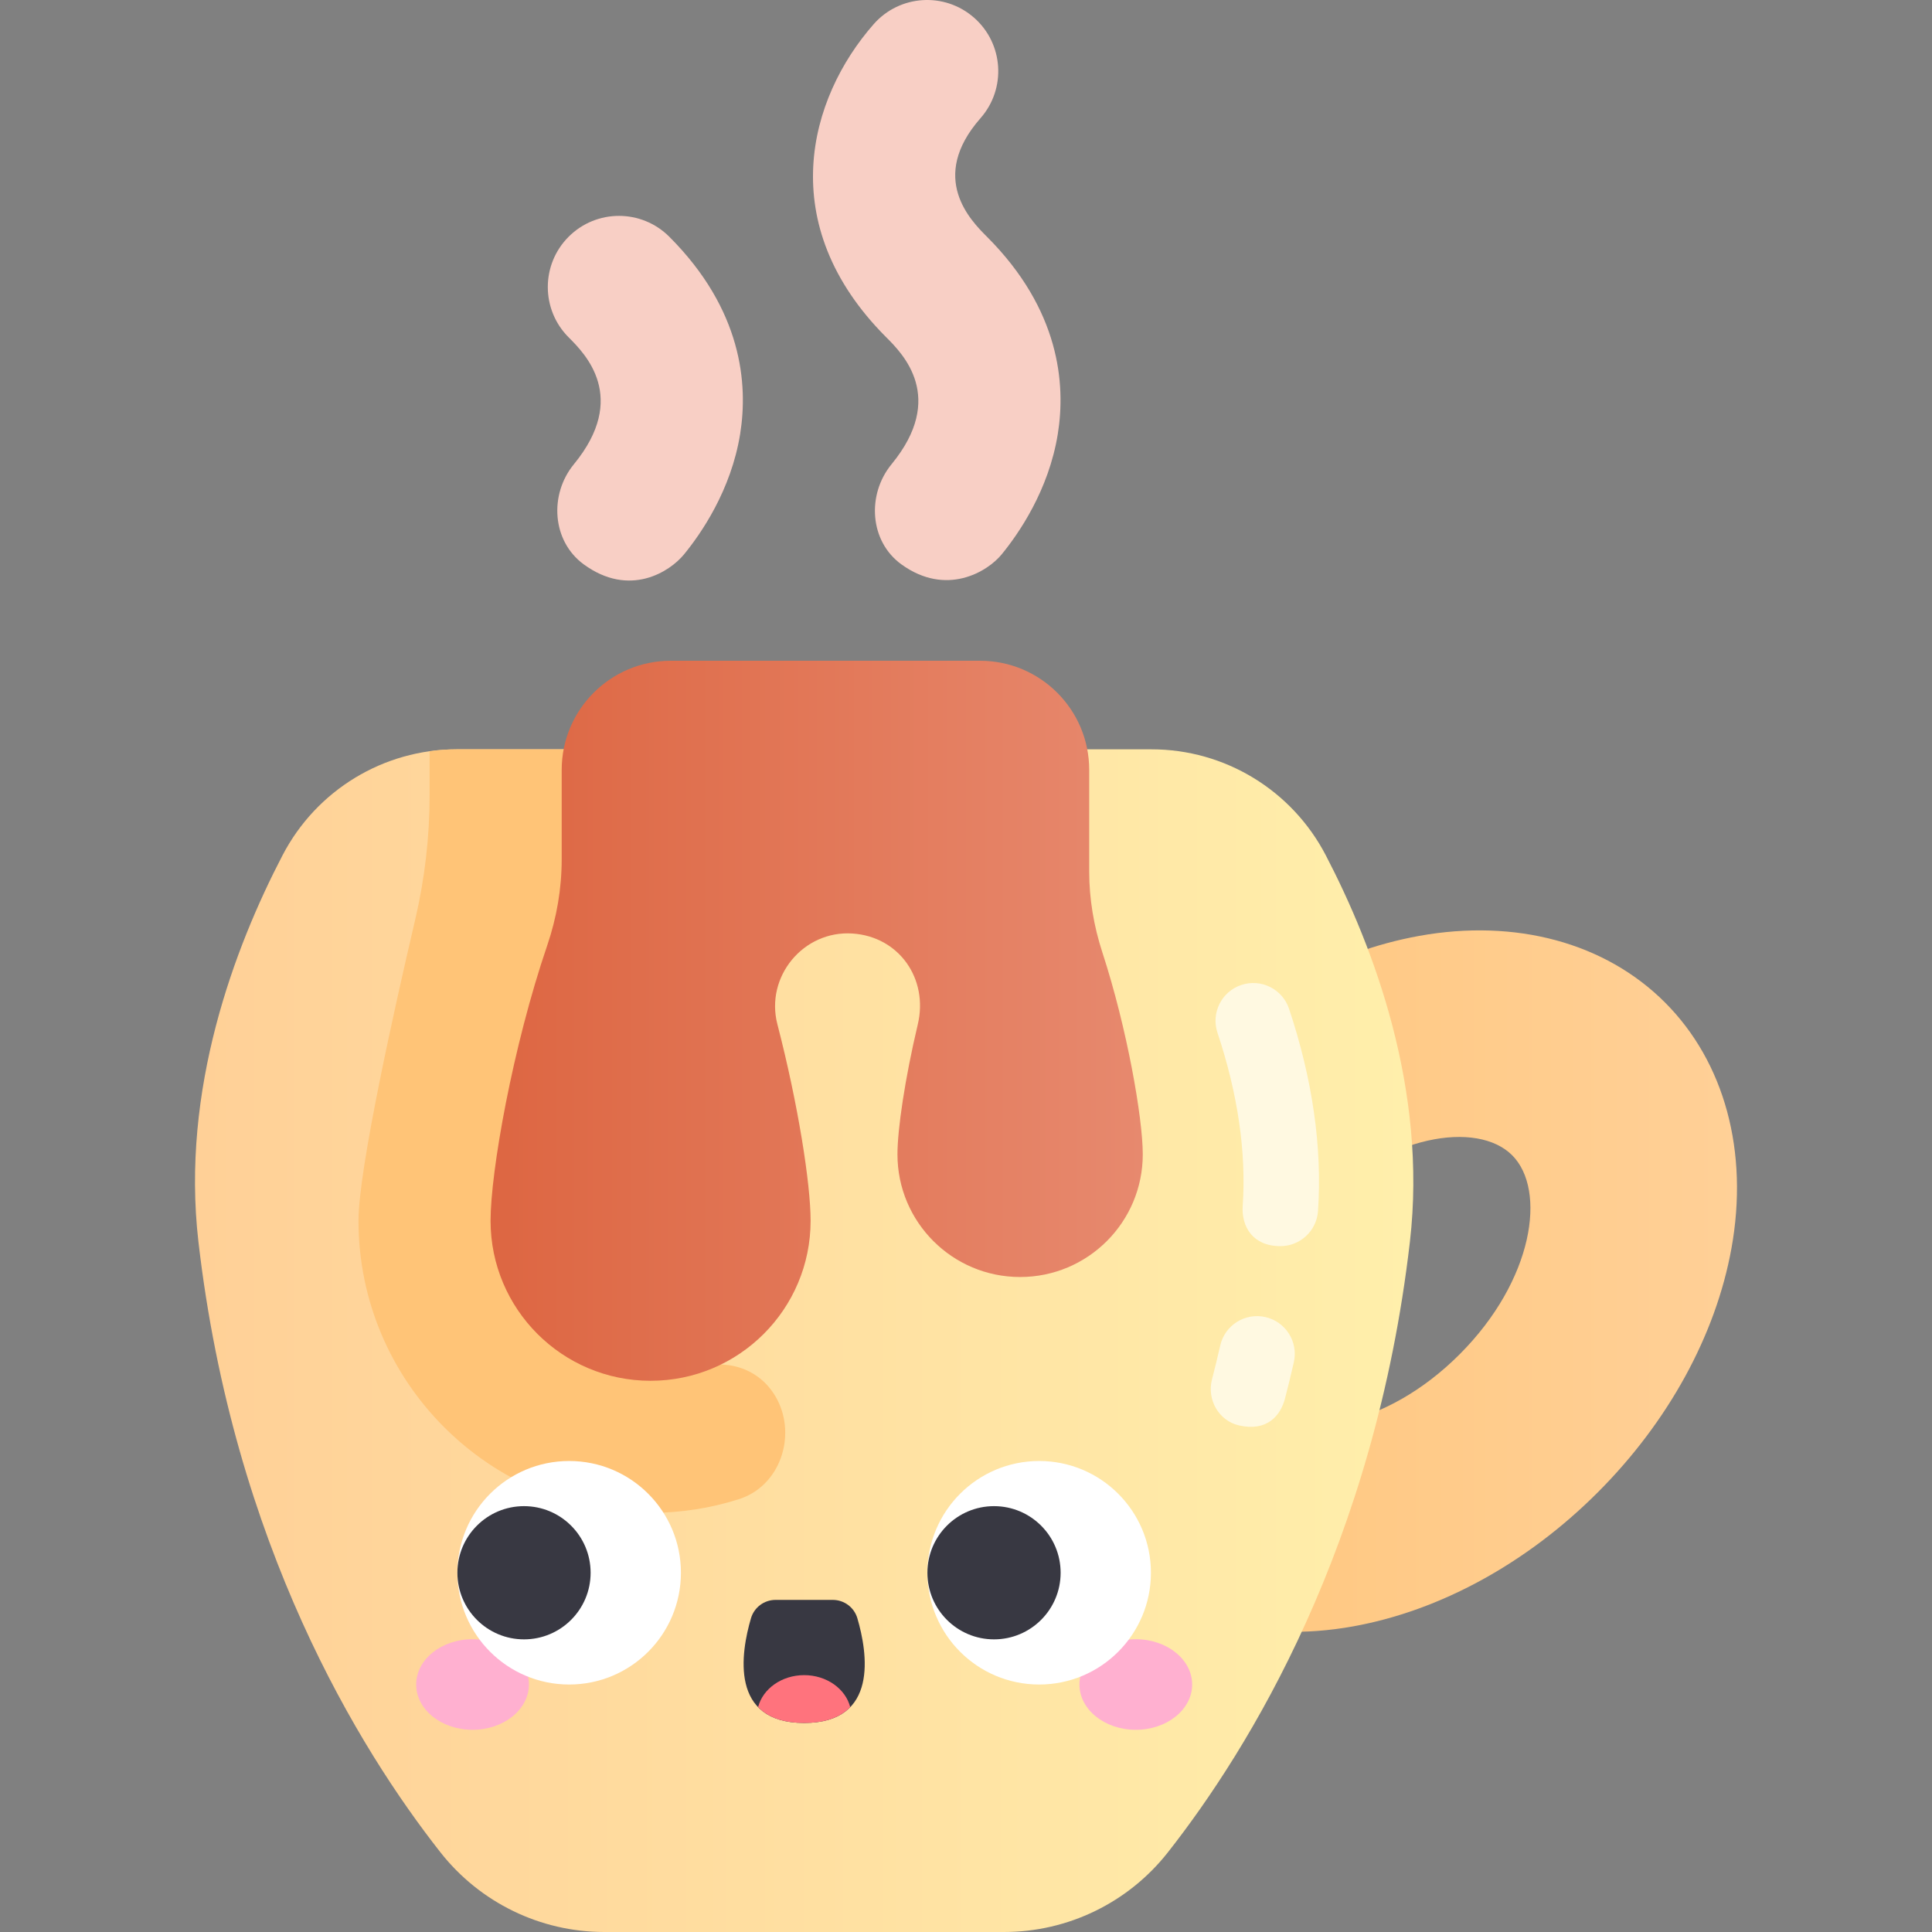 <svg id="Layer_1" enable-background="new 0 0 512 512" height="512" viewBox="0 0 512 512" width="512" xmlns="http://www.w3.org/2000/svg" xmlns:xlink="http://www.w3.org/1999/xlink"><rect x="0" y="0" width="512" height="512" fill="#808080" stroke="none"/><linearGradient id="SVGID_1_" gradientUnits="userSpaceOnUse" x1="274.424" x2="460.322" y1="339.51" y2="339.51"><stop offset="0" stop-color="#ffc477"/><stop offset="1" stop-color="#ffd097"/></linearGradient><linearGradient id="SVGID_2_" gradientUnits="userSpaceOnUse" x1="51.678" x2="374.547" y1="355.289" y2="355.289"><stop offset="0" stop-color="#ffd097"/><stop offset="1" stop-color="#ffefab"/></linearGradient><linearGradient id="SVGID_3_" gradientUnits="userSpaceOnUse" x1="130.005" x2="302.847" y1="270.513" y2="270.513"><stop offset="0" stop-color="#dd6642"/><stop offset="1" stop-color="#e7896e"/></linearGradient><path d="m293.518 413.365c-15.826-15.826-22.251-39.577-17.627-65.161 4.16-23.02 16.755-46.002 35.466-64.712 18.709-18.709 41.691-31.305 64.711-35.465 25.584-4.624 49.335 1.801 65.161 17.627s22.251 39.577 17.627 65.161c-4.16 23.02-16.755 46.002-35.465 64.711-18.71 18.71-41.692 31.306-64.712 35.465-25.584 4.625-49.335-1.8-65.161-17.626zm107.216-107.216c-9.185-9.186-33.121-5.719-52.78 13.94-19.66 19.66-23.126 43.595-13.941 52.781 9.185 9.185 33.121 5.719 52.781-13.941 19.659-19.659 23.125-43.594 13.94-52.78z" fill="url(#SVGID_1_)"/><path d="m305.178 198.579h-184.131c-19.416 0-37.182 10.827-46.153 28.047-12.703 24.384-26.978 62.058-22.312 102.424 9.297 80.421 42.608 134.44 64.139 161.837 10.475 13.327 26.474 21.113 43.425 21.113h105.933c16.951 0 32.95-7.786 43.425-21.114 21.531-27.397 54.842-81.416 64.139-161.837 4.667-40.366-9.608-78.04-22.312-102.424-8.972-17.219-26.737-28.046-46.153-28.046z" fill="url(#SVGID_2_)"/><path d="m339.32 330.241c-7.323 0-10.36-5.165-9.987-10.676.964-14.229-1.288-29.669-6.692-45.892-1.746-5.239 1.087-10.902 6.327-12.648 5.238-1.747 10.901 1.087 12.647 6.327 6.231 18.704 8.813 36.725 7.673 53.564-.357 5.282-4.753 9.325-9.968 9.325z" fill="#fff9e1"/><path d="m328.354 377.752c-5.384-1.231-8.553-6.848-7.164-12.193.767-2.951 1.502-5.974 2.186-8.985 1.223-5.387 6.579-8.764 11.966-7.538 5.386 1.223 8.761 6.58 7.538 11.966-.729 3.212-1.514 6.438-2.332 9.587-1.171 4.501-4.71 8.875-12.194 7.163z" fill="#fff9e1"/><path d="m121.047 198.579c-2.427 0-4.829.169-7.191.499v11.519c0 11.148-1.282 22.251-3.822 33.105-5.51 23.539-15.03 66.182-15.03 79.81 0 42.683 34.725 77.407 77.408 77.407 8.148 0 16.004-1.267 23.384-3.613 11.018-3.502 15.235-16.737 10.173-26.417-4.287-8.197-13.237-10.948-21.475-8.32-6.089 1.943-14.265 2.729-24.252-.448-.162 0-.126-91.931-.074-163.544h-39.121z" fill="#ffc477"/><path d="m288.651 230.95v-26.92c0-15.974-12.95-28.924-28.924-28.924h-81.947c-15.974 0-28.924 12.95-28.924 28.924v23.669c0 7.774-1.321 15.481-3.832 22.839-9.187 26.915-15.02 59.994-15.02 72.975 0 23.421 18.987 42.408 42.408 42.408s42.408-18.987 42.408-42.408c0-9.738-3.283-30.789-8.802-52.062-3.272-12.614 6.869-24.919 19.888-24.06 12.378.817 20.181 12.023 17.316 24.093-3.404 14.346-5.387 27.806-5.387 34.432 0 17.952 14.553 32.506 32.506 32.506s32.506-14.553 32.506-32.506c0-9.566-4.133-33.376-10.711-53.533-2.26-6.927-3.485-14.148-3.485-21.433z" fill="url(#SVGID_3_)"/><path d="m238.884 149.565c-8.44-6.101-9.22-18.49-2.612-26.539 14.531-17.703 2.964-29.27-1.391-33.624-29.968-29.968-20.536-63.437-3.353-82.991 6.874-7.824 18.791-8.592 26.612-1.718 7.823 6.874 8.592 18.789 1.717 26.612-13.909 15.829-2.576 27.162 1.69 31.429 19.365 19.365 20.903 39.117 18.783 52.275-2.405 14.921-10.372 26.418-14.907 31.944-3.728 4.542-14.629 11.221-26.539 2.612z" fill="#f8cfc5"/><path d="m154.702 149.565c-8.412-6.139-9.221-18.488-2.614-26.538 14.529-17.705 2.964-29.271-1.391-33.626-7.363-7.363-7.363-19.304.001-26.667 7.364-7.365 19.303-7.365 26.668 0 19.364 19.365 20.902 39.116 18.782 52.275-2.404 14.918-10.371 26.417-14.906 31.942-3.729 4.542-14.386 11.484-26.54 2.614z" fill="#f8cfc5"/><ellipse cx="125.227" cy="446.414" fill="#ffb0d0" rx="14.936" ry="12.003"/><ellipse cx="300.998" cy="446.414" fill="#ffb0d0" rx="14.936" ry="12.003"/><circle cx="150.834" cy="416.796" fill="#fff" r="29.618"/><circle cx="138.868" cy="416.796" fill="#383842" r="17.652"/><circle cx="275.391" cy="416.796" fill="#fff" r="29.618"/><circle cx="263.426" cy="416.796" fill="#383842" r="17.652"/><path d="m220.703 423.99h-15.181c-3.007 0-5.658 1.976-6.506 4.862-2.672 9.09-5.742 27.748 14.097 27.748 19.838 0 16.769-18.659 14.097-27.748-.849-2.886-3.5-4.862-6.507-4.862z" fill="#383842"/><path d="m200.905 452.4c2.461 2.549 6.32 4.2 12.207 4.2 5.888 0 9.746-1.651 12.208-4.2-1.247-4.845-6.234-8.47-12.208-8.47-5.973 0-10.96 3.625-12.207 8.47z" fill="#ff737d"/></svg>